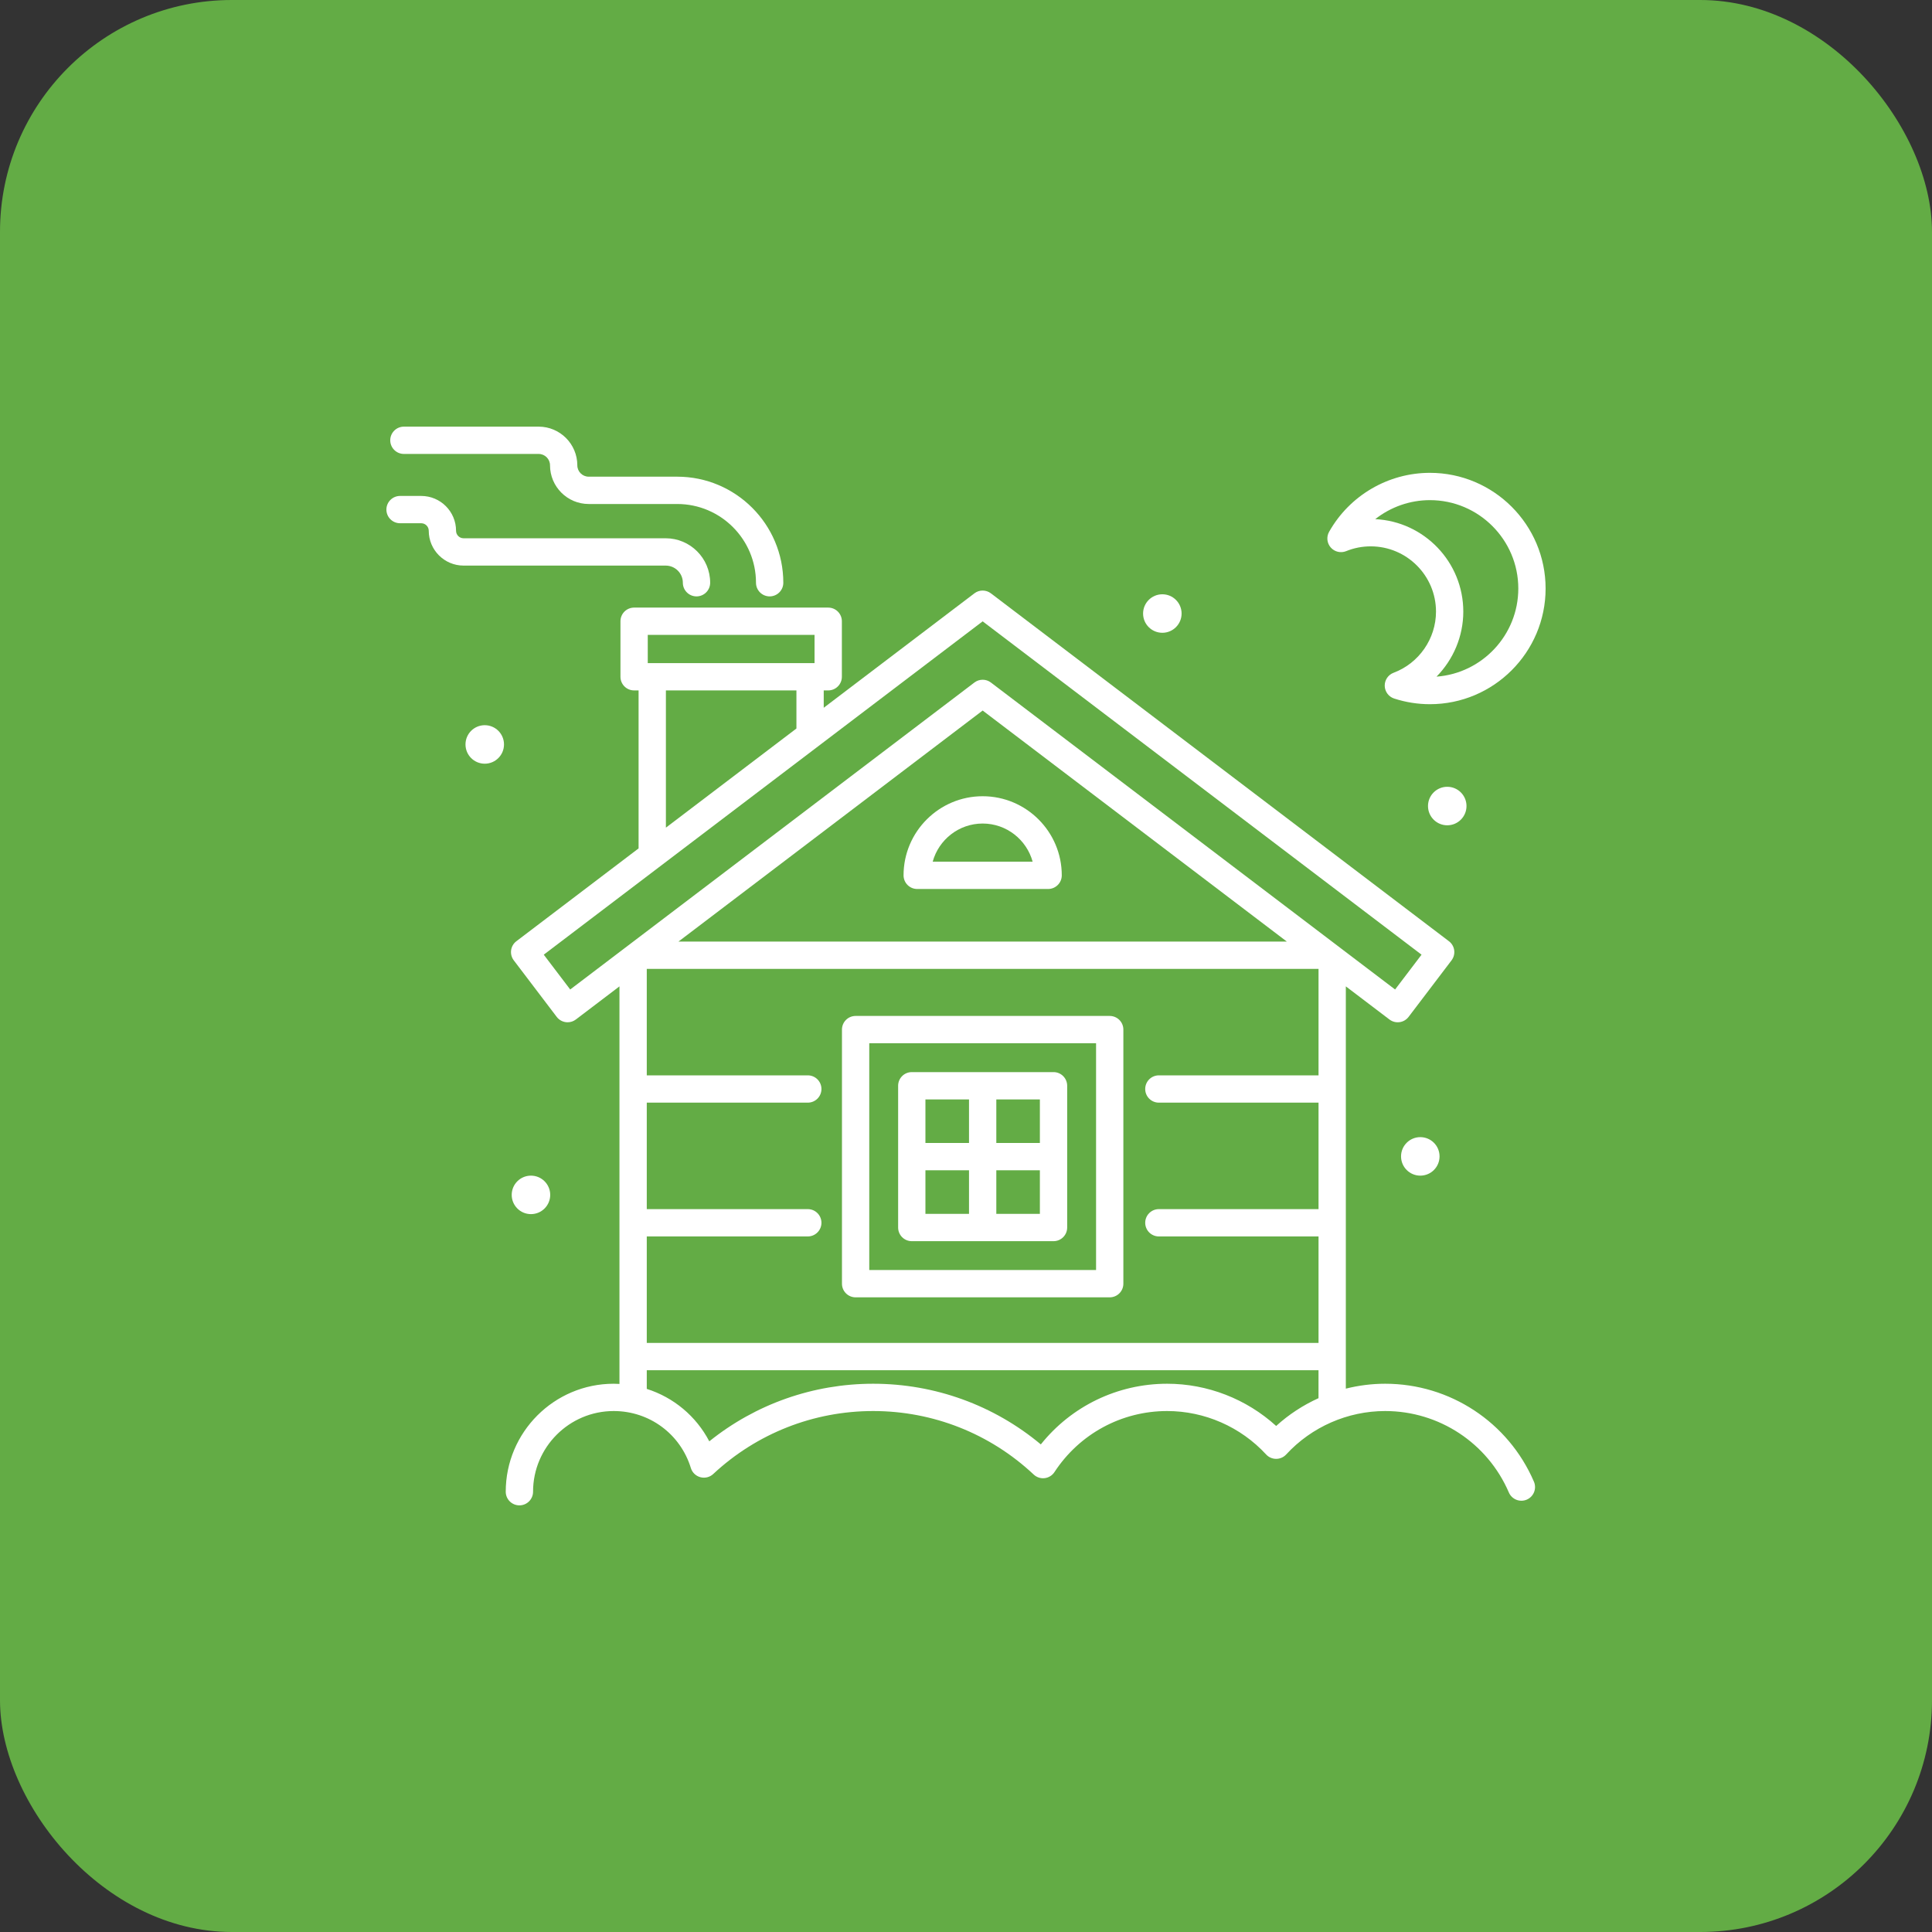 <svg width="100" height="100" viewBox="0 0 100 100" fill="none" xmlns="http://www.w3.org/2000/svg">
<rect x="0" y="0" width="100" height="100" fill="#333333" stroke="none"/>
<rect width="100" height="100" rx="12" fill="#63AC45"/>
<path d="M71.696 71.622C71.005 71.622 70.321 71.71 69.66 71.876V51.054L71.918 52.769C72.229 53.005 72.672 52.945 72.908 52.634L75.132 49.707C75.245 49.557 75.294 49.369 75.269 49.184C75.244 48.998 75.145 48.83 74.996 48.717L51.289 30.711C51.037 30.519 50.687 30.519 50.435 30.711L42.636 36.634V35.736H42.868C43.258 35.736 43.575 35.42 43.575 35.029V32.155C43.575 31.765 43.258 31.449 42.868 31.449H32.822C32.431 31.449 32.115 31.765 32.115 32.155V35.03C32.115 35.42 32.431 35.736 32.822 35.736H33.053V43.913L26.728 48.717C26.579 48.83 26.48 48.998 26.455 49.184C26.43 49.369 26.479 49.557 26.593 49.707L28.816 52.634C28.955 52.817 29.166 52.913 29.379 52.913C29.528 52.913 29.678 52.867 29.806 52.769L32.063 51.055V71.632C31.965 71.627 31.866 71.622 31.766 71.622C28.684 71.622 26.177 74.129 26.177 77.211C26.177 77.601 26.494 77.917 26.884 77.917C27.274 77.917 27.591 77.601 27.591 77.211C27.591 74.908 29.464 73.035 31.766 73.035C33.613 73.035 35.218 74.221 35.759 75.985C35.83 76.218 36.016 76.397 36.252 76.46C36.487 76.523 36.738 76.461 36.916 76.295C39.172 74.193 42.112 73.035 45.195 73.035C48.294 73.035 51.245 74.202 53.504 76.322C53.656 76.465 53.864 76.534 54.071 76.509C54.279 76.484 54.465 76.368 54.579 76.194C55.873 74.216 58.053 73.035 60.411 73.035C62.35 73.035 64.218 73.854 65.534 75.283C65.668 75.428 65.856 75.51 66.054 75.51C66.251 75.51 66.439 75.428 66.573 75.283C67.889 73.854 69.757 73.035 71.696 73.035C74.483 73.035 76.996 74.689 78.098 77.25C78.252 77.608 78.667 77.774 79.026 77.62C79.385 77.465 79.55 77.05 79.396 76.691C78.071 73.612 75.049 71.622 71.696 71.622ZM33.477 63.998H41.811C42.202 63.998 42.518 63.681 42.518 63.291C42.518 62.901 42.202 62.584 41.811 62.584H33.477V57.073H41.811C42.202 57.073 42.518 56.757 42.518 56.367C42.518 55.976 42.202 55.66 41.811 55.66H33.477V50.149H68.247V55.66H59.982C59.592 55.66 59.276 55.976 59.276 56.367C59.276 56.757 59.592 57.073 59.982 57.073H68.247V62.584H59.982C59.592 62.584 59.276 62.901 59.276 63.291C59.276 63.681 59.592 63.998 59.982 63.998H68.247V69.51H33.477V63.998ZM35.117 48.736L50.862 36.777L66.607 48.736H35.117ZM33.528 32.862H42.161V34.323H41.93H33.76H33.528V32.862H33.528ZM34.467 35.736H41.223V37.707L34.467 42.839V35.736ZM29.514 51.216L28.145 49.414L50.862 32.161L73.579 49.414L72.21 51.216L51.289 35.327C51.037 35.135 50.687 35.135 50.435 35.327L29.514 51.216ZM66.054 73.808C64.518 72.411 62.499 71.622 60.411 71.622C57.846 71.622 55.457 72.782 53.873 74.762C51.439 72.731 48.387 71.622 45.195 71.622C42.09 71.622 39.114 72.674 36.713 74.603C36.029 73.296 34.864 72.33 33.477 71.889V70.923H68.246V72.369C67.45 72.73 66.707 73.213 66.054 73.808Z" fill="white"/>
<path d="M69.677 28.527C70.082 28.362 70.51 28.279 70.948 28.279C72.811 28.279 74.327 29.794 74.327 31.657C74.327 33.059 73.445 34.33 72.132 34.822C71.851 34.927 71.667 35.199 71.673 35.499C71.68 35.8 71.876 36.063 72.161 36.156C72.76 36.35 73.383 36.449 74.012 36.449C77.314 36.449 80 33.763 80 30.461C80 27.16 77.314 24.474 74.012 24.474C71.855 24.474 69.856 25.643 68.795 27.525C68.647 27.787 68.681 28.114 68.88 28.339C69.079 28.565 69.398 28.64 69.677 28.527ZM74.012 25.887C76.535 25.887 78.587 27.939 78.587 30.461C78.587 32.869 76.717 34.848 74.354 35.023C75.221 34.142 75.74 32.938 75.74 31.657C75.74 29.093 73.716 26.993 71.182 26.871C71.977 26.244 72.971 25.887 74.012 25.887Z" fill="white"/>
<path d="M57.438 52.585H44.286C43.896 52.585 43.58 52.901 43.58 53.291V66.444C43.58 66.834 43.896 67.15 44.286 67.15H57.438C57.828 67.15 58.145 66.834 58.145 66.444V53.291C58.145 52.901 57.828 52.585 57.438 52.585ZM56.732 65.737H44.993V53.998H56.732V65.737Z" fill="white"/>
<path d="M47.194 64.243H54.531C54.921 64.243 55.237 63.927 55.237 63.536V56.199C55.237 55.809 54.921 55.492 54.531 55.492H47.194C46.803 55.492 46.487 55.809 46.487 56.199V63.536C46.487 63.927 46.803 64.243 47.194 64.243ZM47.9 60.574H50.156V62.83H47.9V60.574ZM51.569 62.83V60.574H53.824V62.83H51.569ZM53.824 59.161H51.569V56.906H53.824V59.161ZM50.156 56.906V59.161H47.9V56.906H50.156Z" fill="white"/>
<path d="M20.906 23.496H27.88C28.205 23.496 28.469 23.76 28.469 24.085C28.469 25.189 29.367 26.087 30.471 26.087H35.054C37.302 26.087 39.13 27.915 39.13 30.163C39.13 30.553 39.447 30.869 39.837 30.869C40.227 30.869 40.544 30.553 40.544 30.163C40.544 27.136 38.081 24.673 35.054 24.673H30.471C30.146 24.673 29.882 24.409 29.882 24.085C29.882 22.981 28.984 22.083 27.88 22.083H20.906C20.516 22.083 20.199 22.399 20.199 22.789C20.199 23.18 20.516 23.496 20.906 23.496Z" fill="white"/>
<path d="M35.344 30.162C35.344 30.553 35.661 30.869 36.051 30.869C36.441 30.869 36.758 30.553 36.758 30.162C36.758 28.894 35.725 27.861 34.457 27.861H23.995C23.78 27.861 23.605 27.687 23.605 27.472C23.605 26.478 22.797 25.67 21.803 25.67H20.707C20.317 25.67 20 25.986 20 26.376C20 26.767 20.317 27.083 20.707 27.083H21.803C22.017 27.083 22.192 27.258 22.192 27.472C22.192 28.466 23.001 29.275 23.995 29.275H34.457C34.946 29.275 35.344 29.673 35.344 30.162Z" fill="white"/>
<path d="M46.768 45.307C46.768 45.698 47.084 46.014 47.475 46.014H54.25C54.64 46.014 54.957 45.698 54.957 45.307C54.957 43.05 53.12 41.213 50.862 41.213C48.605 41.213 46.768 43.05 46.768 45.307ZM53.449 44.601H48.276C48.587 43.464 49.629 42.626 50.862 42.626C52.096 42.626 53.138 43.464 53.449 44.601Z" fill="white"/>
<path d="M25.091 39.529C25.641 39.529 26.087 39.082 26.087 38.532C26.087 37.982 25.641 37.536 25.091 37.536C24.54 37.536 24.094 37.982 24.094 38.532C24.094 39.082 24.54 39.529 25.091 39.529Z" fill="white"/>
<path d="M27.482 62.843C28.032 62.843 28.479 62.397 28.479 61.847C28.479 61.297 28.032 60.851 27.482 60.851C26.932 60.851 26.486 61.297 26.486 61.847C26.486 62.397 26.932 62.843 27.482 62.843Z" fill="white"/>
<path d="M60.163 32.753C60.713 32.753 61.159 32.307 61.159 31.757C61.159 31.206 60.713 30.76 60.163 30.76C59.613 30.76 59.166 31.206 59.166 31.757C59.166 32.307 59.613 32.753 60.163 32.753Z" fill="white"/>
<path d="M74.909 42.717C75.46 42.717 75.906 42.271 75.906 41.72C75.906 41.17 75.46 40.724 74.909 40.724C74.359 40.724 73.913 41.17 73.913 41.72C73.913 42.271 74.359 42.717 74.909 42.717Z" fill="white"/>
<path d="M73.514 60.851C74.065 60.851 74.511 60.405 74.511 59.854C74.511 59.304 74.065 58.858 73.514 58.858C72.964 58.858 72.518 59.304 72.518 59.854C72.518 60.405 72.964 60.851 73.514 60.851Z" fill="white"/>
</svg>
